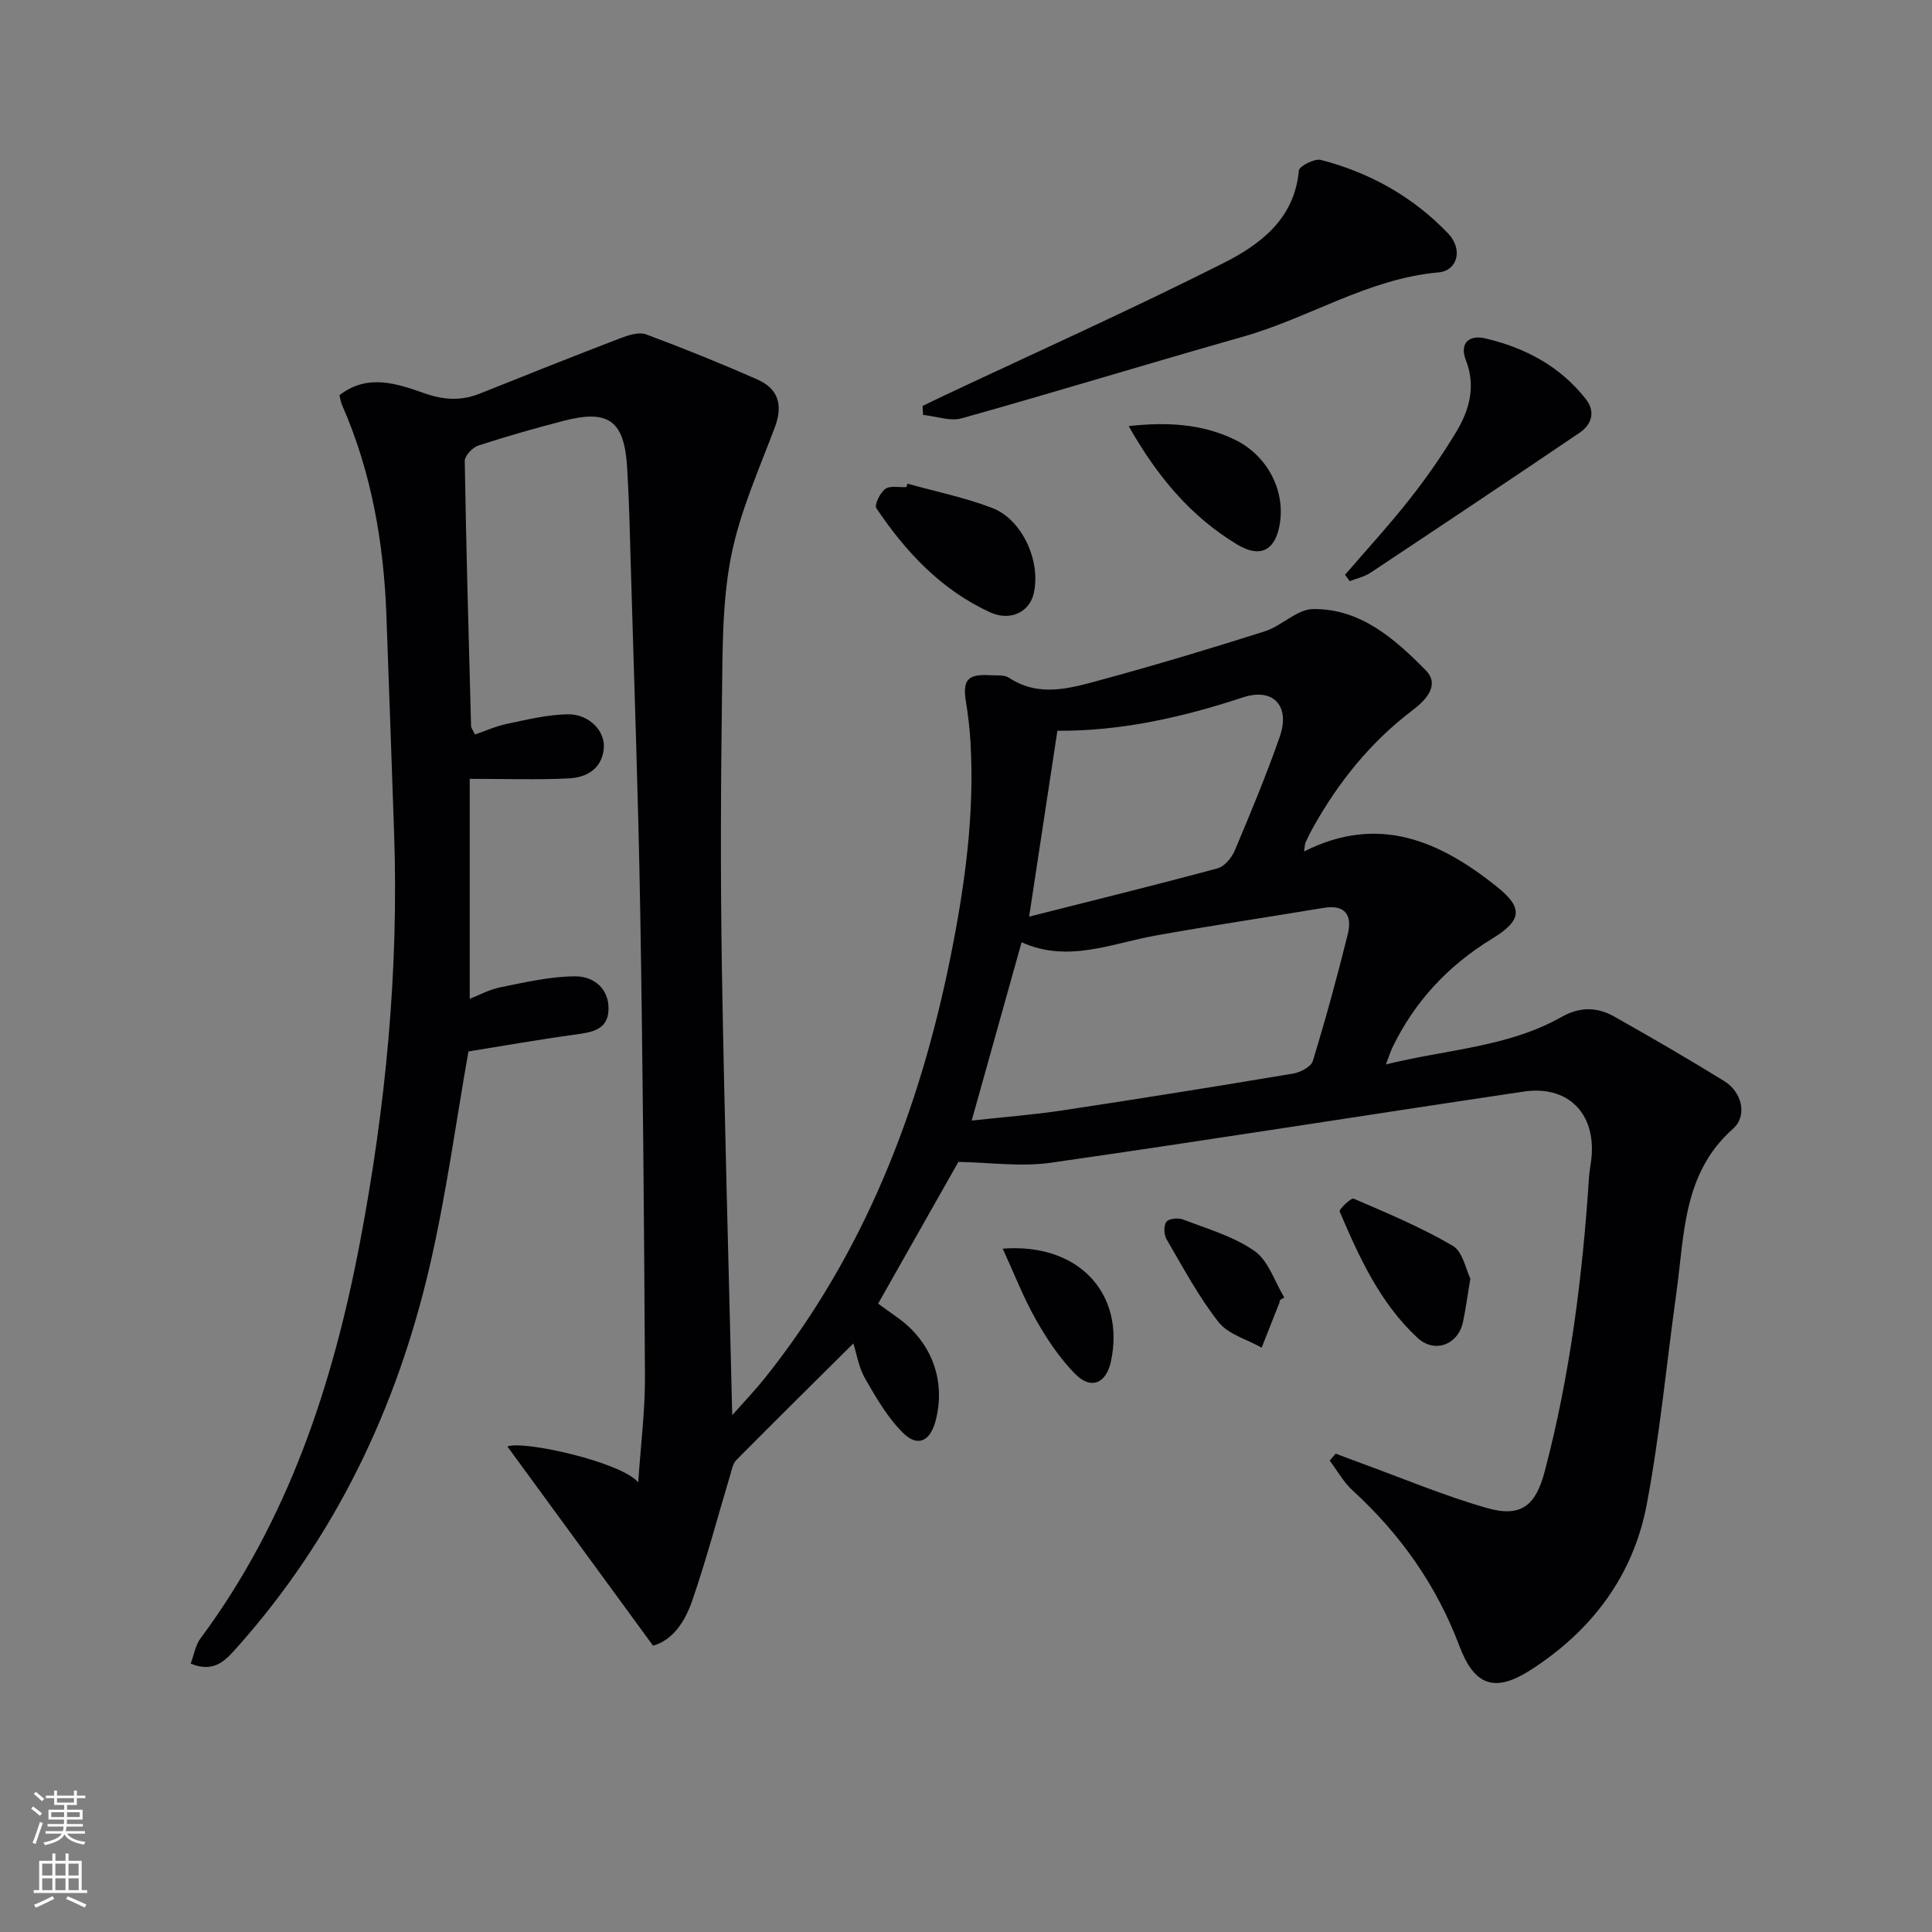 <svg enable-background="new 0 0 400 400" viewBox="0 0 400 400" xmlns="http://www.w3.org/2000/svg"><rect x="0" y="0" width="400" height="400" fill="#808080" stroke="none"/><g fill="#010103"><path d="m39.48 344.44c.68-1.81.97-3.8 2.03-5.22 18.18-24.49 27.44-52.64 33.03-82.09 5.32-27.98 8.05-56.27 7.05-84.82-.52-14.96-1.04-29.92-1.59-44.89-.55-15.06-3.09-29.7-9.19-43.59-.26-.58-.33-1.24-.53-2.01 5.86-4.54 11.96-2.37 17.59-.4 4.09 1.43 7.63 1.61 11.52.05 9.7-3.89 19.41-7.75 29.16-11.49 1.63-.62 3.76-1.29 5.22-.75 7.77 2.89 15.47 6 23.05 9.35 4.35 1.92 5.33 5.28 3.6 9.9-3.33 8.83-7.27 17.61-9.07 26.79-1.83 9.36-1.74 19.16-1.87 28.78-.25 18.83-.33 37.67-.02 56.5.51 30.44 1.39 60.88 2.14 92.45 2.53-2.86 4.71-5.13 6.68-7.59 20.63-25.8 32.18-55.61 38.59-87.67 2.91-14.55 4.93-29.2 4.06-44.1-.16-2.81-.5-5.62-.95-8.39-.71-4.49.37-5.74 5.02-5.45 1.32.08 2.92-.13 3.91.53 6.16 4.06 12.51 2.21 18.66.54 11.5-3.12 22.93-6.55 34.29-10.16 3.49-1.11 6.65-4.56 9.99-4.61 9.82-.13 16.94 6.18 23.33 12.67 2.99 3.04.09 6.15-2.72 8.27-8.64 6.55-15.28 14.78-20.55 24.19-.57 1.02-1.1 2.06-1.58 3.12-.18.4-.17.9-.34 1.94 15.4-7.78 28.07-2.19 39.92 7.29 5.45 4.36 5.27 6.95-.99 10.77-9.06 5.53-15.99 12.94-20.62 22.49-.42.87-.7 1.8-1.36 3.54 12.65-3.14 25.28-3.56 36.36-9.83 3.8-2.15 7.36-2.07 10.88-.1 7.68 4.32 15.31 8.76 22.81 13.38 3.69 2.27 4.84 7.19 1.82 9.86-10.42 9.22-10.05 21.91-11.73 33.97-2.05 14.62-3.4 29.38-6.15 43.86-2.79 14.71-11.32 26.05-23.96 34.19-7.46 4.8-11.69 3.39-14.84-4.97-4.72-12.55-12.23-23.15-22.11-32.18-1.88-1.72-3.16-4.09-4.72-6.16.41-.48.82-.96 1.24-1.44 1.73.65 3.45 1.31 5.18 1.94 8.71 3.17 17.29 6.8 26.18 9.33 6.99 1.99 10.04-.47 11.91-7.56 5.27-19.99 7.84-40.38 9.18-60.96.09-1.32.36-2.63.5-3.94.94-9.22-4.83-15.13-14.01-13.77-32.65 4.85-65.25 10.06-97.92 14.73-6.23.89-12.72-.06-19.14-.17-5.13 9.07-10.75 18.99-16.61 29.34.79.57 2.33 1.7 3.9 2.81 7.16 5.03 10.18 13.11 8 21.44-1.11 4.23-3.68 5.54-6.73 2.53-3.21-3.17-5.59-7.3-7.87-11.27-1.34-2.33-1.77-5.18-2.43-7.27-8.08 8.03-16.2 16.04-24.23 24.15-.72.73-.94 2-1.26 3.07-2.61 8.7-4.93 17.51-7.89 26.09-1.45 4.2-3.95 8.11-8.09 9.27-10.24-14-20.27-27.71-30.16-41.24 3.32-1.3 23.43 3.17 27.09 7.41.53-7.94 1.43-14.92 1.39-21.9-.17-32.14-.44-64.29-.98-96.43-.4-23.79-1.27-47.58-1.95-71.37-.2-6.82-.34-13.64-.76-20.44-.59-9.66-3.83-12.03-13.11-9.63-5.95 1.54-11.87 3.22-17.7 5.13-1.2.39-2.83 2.12-2.81 3.21.3 18.31.82 36.61 1.31 54.91.01.3.27.6.81 1.7 2.12-.72 4.31-1.72 6.61-2.2 4.16-.87 8.39-1.92 12.6-1.98 4.42-.06 7.8 3.46 7.46 7.08-.39 4.21-3.56 6.01-7.24 6.19-6.47.32-12.96.09-20.52.09v45.55c1.68-.65 3.95-1.91 6.39-2.4 5.12-1.03 10.32-2.25 15.49-2.26 3.83-.01 7.08 2.61 6.85 7.07-.21 4.04-3.5 4.52-6.84 4.98-7.53 1.03-15.03 2.36-22.15 3.5-2.62 14.79-4.62 29.78-8.02 44.44-6.83 29.46-19.57 56.13-39.84 78.89-2.33 2.58-4.64 5.46-9.65 3.42zm161.7-112.44c6.49-.71 12.73-1.19 18.9-2.12 15.89-2.4 31.77-4.95 47.62-7.6 1.51-.25 3.73-1.39 4.1-2.59 2.66-8.7 5.07-17.49 7.25-26.32.92-3.74-.42-6.16-4.96-5.41-11.6 1.93-23.23 3.65-34.81 5.73-9.19 1.65-18.17 5.72-27.77 1.4-3.48 12.45-6.82 24.37-10.33 36.91zm17.74-80.7c-1.99 13.07-3.87 25.45-5.85 38.48 13.39-3.39 26.24-6.55 39-10 1.45-.39 2.95-2.19 3.58-3.7 3.28-7.78 6.53-15.58 9.31-23.55 2.22-6.35-1.32-10.21-7.6-8.15-12.52 4.12-25.22 7.01-38.44 6.92z"/><path d="m191.01 84.05c1.58-.76 3.14-1.54 4.73-2.28 19.19-9.03 38.55-17.72 57.48-27.26 7.65-3.86 14.8-9.15 15.7-19.21.08-.91 3.24-2.52 4.54-2.19 10.15 2.62 19.12 7.64 26.37 15.24 3.11 3.26 1.95 7.7-2.02 8.05-14.56 1.3-26.78 9.43-40.43 13.3-19.45 5.51-38.78 11.44-58.24 16.9-2.42.68-5.34-.42-8.03-.7-.04-.62-.07-1.24-.1-1.85z"/><path d="m278.47 119.01c4.5-5.23 9.18-10.32 13.44-15.74 3.48-4.42 6.72-9.08 9.62-13.91 2.7-4.5 4.06-9.4 1.98-14.73-1.46-3.76.84-5.31 3.98-4.58 8.25 1.94 15.56 5.78 20.88 12.63 1.99 2.57 1.18 5.22-1.34 6.92-14.37 9.73-28.81 19.37-43.27 28.97-1.26.84-2.86 1.18-4.3 1.75-.34-.43-.67-.87-.99-1.31z"/><path d="m187.89 100.14c5.86 1.64 11.88 2.86 17.54 5.03 6.36 2.44 10.23 11.36 8.52 17.97-.91 3.52-4.74 5.54-8.91 3.65-10.11-4.6-17.5-12.49-23.6-21.57-.46-.68.77-3.2 1.85-3.99 1.01-.74 2.88-.3 4.37-.38.08-.24.15-.48.23-.71z"/><path d="m304.42 264.72c-.63 3.78-.97 6.42-1.53 9-1.01 4.72-5.88 6.55-9.43 3.25-7.73-7.19-12.05-16.64-16.1-26.15-.18-.43 2.38-2.88 2.91-2.65 6.96 3 14 5.95 20.52 9.76 2.09 1.25 2.72 4.98 3.63 6.79z"/><path d="m233.68 88.22c8.01-.89 15.15-.46 21.88 2.76 6.8 3.25 10.59 10.54 9.4 17.54-.93 5.49-4.07 7.08-8.83 4.21-9.61-5.8-16.55-14.1-22.45-24.51z"/><path d="m264.96 269.2c-.02.16 0 .34-.06.49-1.22 3.11-2.46 6.22-3.69 9.33-3.03-1.72-6.93-2.76-8.92-5.29-4.15-5.29-7.36-11.32-10.77-17.16-.56-.95-.62-2.84-.02-3.62.52-.68 2.47-.85 3.48-.46 5.04 1.96 10.45 3.49 14.77 6.53 2.88 2.02 4.15 6.32 6.14 9.6-.31.2-.62.39-.93.58z"/><path d="m207.6 258.52c15.76-1.22 25.36 9.34 22.42 23.3-.96 4.58-4.11 5.99-7.39 2.67-3.2-3.24-5.83-7.17-8.09-11.16-2.59-4.54-4.49-9.47-6.94-14.81z"/></g><path d="m6.44 374.46.42-.45c.65.47 1.27.95 1.85 1.44l-.45.49c-.65-.56-1.25-1.06-1.82-1.48m.93 7.33-.63-.26c.55-1.36 1.05-2.8 1.53-4.33.19.1.38.19.59.27-.47 1.29-.96 2.73-1.49 4.32m-.38-10.38.44-.42c.43.34 1.01.82 1.74 1.44l-.49.49c-.53-.51-1.09-1.01-1.69-1.51m2.5.35h1.72v-1.04h.59v1.04h3.52v-1.04h.59v1.04h1.75v.53h-1.75v1.42h-2.03v.97h3.22v2.03h-3.24c0 .35-.01.66-.03.93h3.32v.53h-3.37c-.03.27-.08.58-.15.94h3.96v.53h-3.71c.67.92 1.93 1.48 3.79 1.68-.13.24-.23.44-.29.59-2.13-.38-3.48-1.08-4.04-2.12-.43.97-1.77 1.72-4.03 2.23-.09-.19-.2-.37-.33-.55 2.1-.42 3.37-1.03 3.81-1.83h-3.36v-.53h3.58c.08-.29.13-.61.16-.94h-3.33v-.53h3.39c.02-.27.04-.58.04-.93h-3.23v-2.03h3.25v-.97h-2.07v-1.42h-1.73zm1.12 3.44v1h2.65c.01-.3.02-.44.01-.4v-.25-.35zm1.19-2h3.52v-.91h-3.52zm4.71 2h-2.63v.59c0 .15-.01.28-.01.4h2.64z" fill="#fbfcfa"/><path d="m13.56 383.74h.63v1.52h2.72v6.07h1.13v.6h-11.06v-.6h1.13v-6.07h2.73v-1.52h.63v1.52h2.1v-1.52zm-2.69 8.83.38.56c-1.24.63-2.53 1.25-3.85 1.85-.1-.21-.21-.42-.34-.63 1.37-.55 2.63-1.15 3.81-1.78m-2.13-4.27h2.1v-2.45h-2.1zm0 3.04h2.1v-2.46h-2.1zm2.72-3.04h2.1v-2.45h-2.1zm0 3.04h2.1v-2.46h-2.1zm6.07 3.6c-1.41-.71-2.7-1.3-3.86-1.78l.35-.56c1.45.62 2.75 1.19 3.88 1.72zm-1.25-9.09h-2.1v2.45h2.1zm-2.09 5.49h2.1v-2.46h-2.1z" fill="#fbfcfa"/></svg>